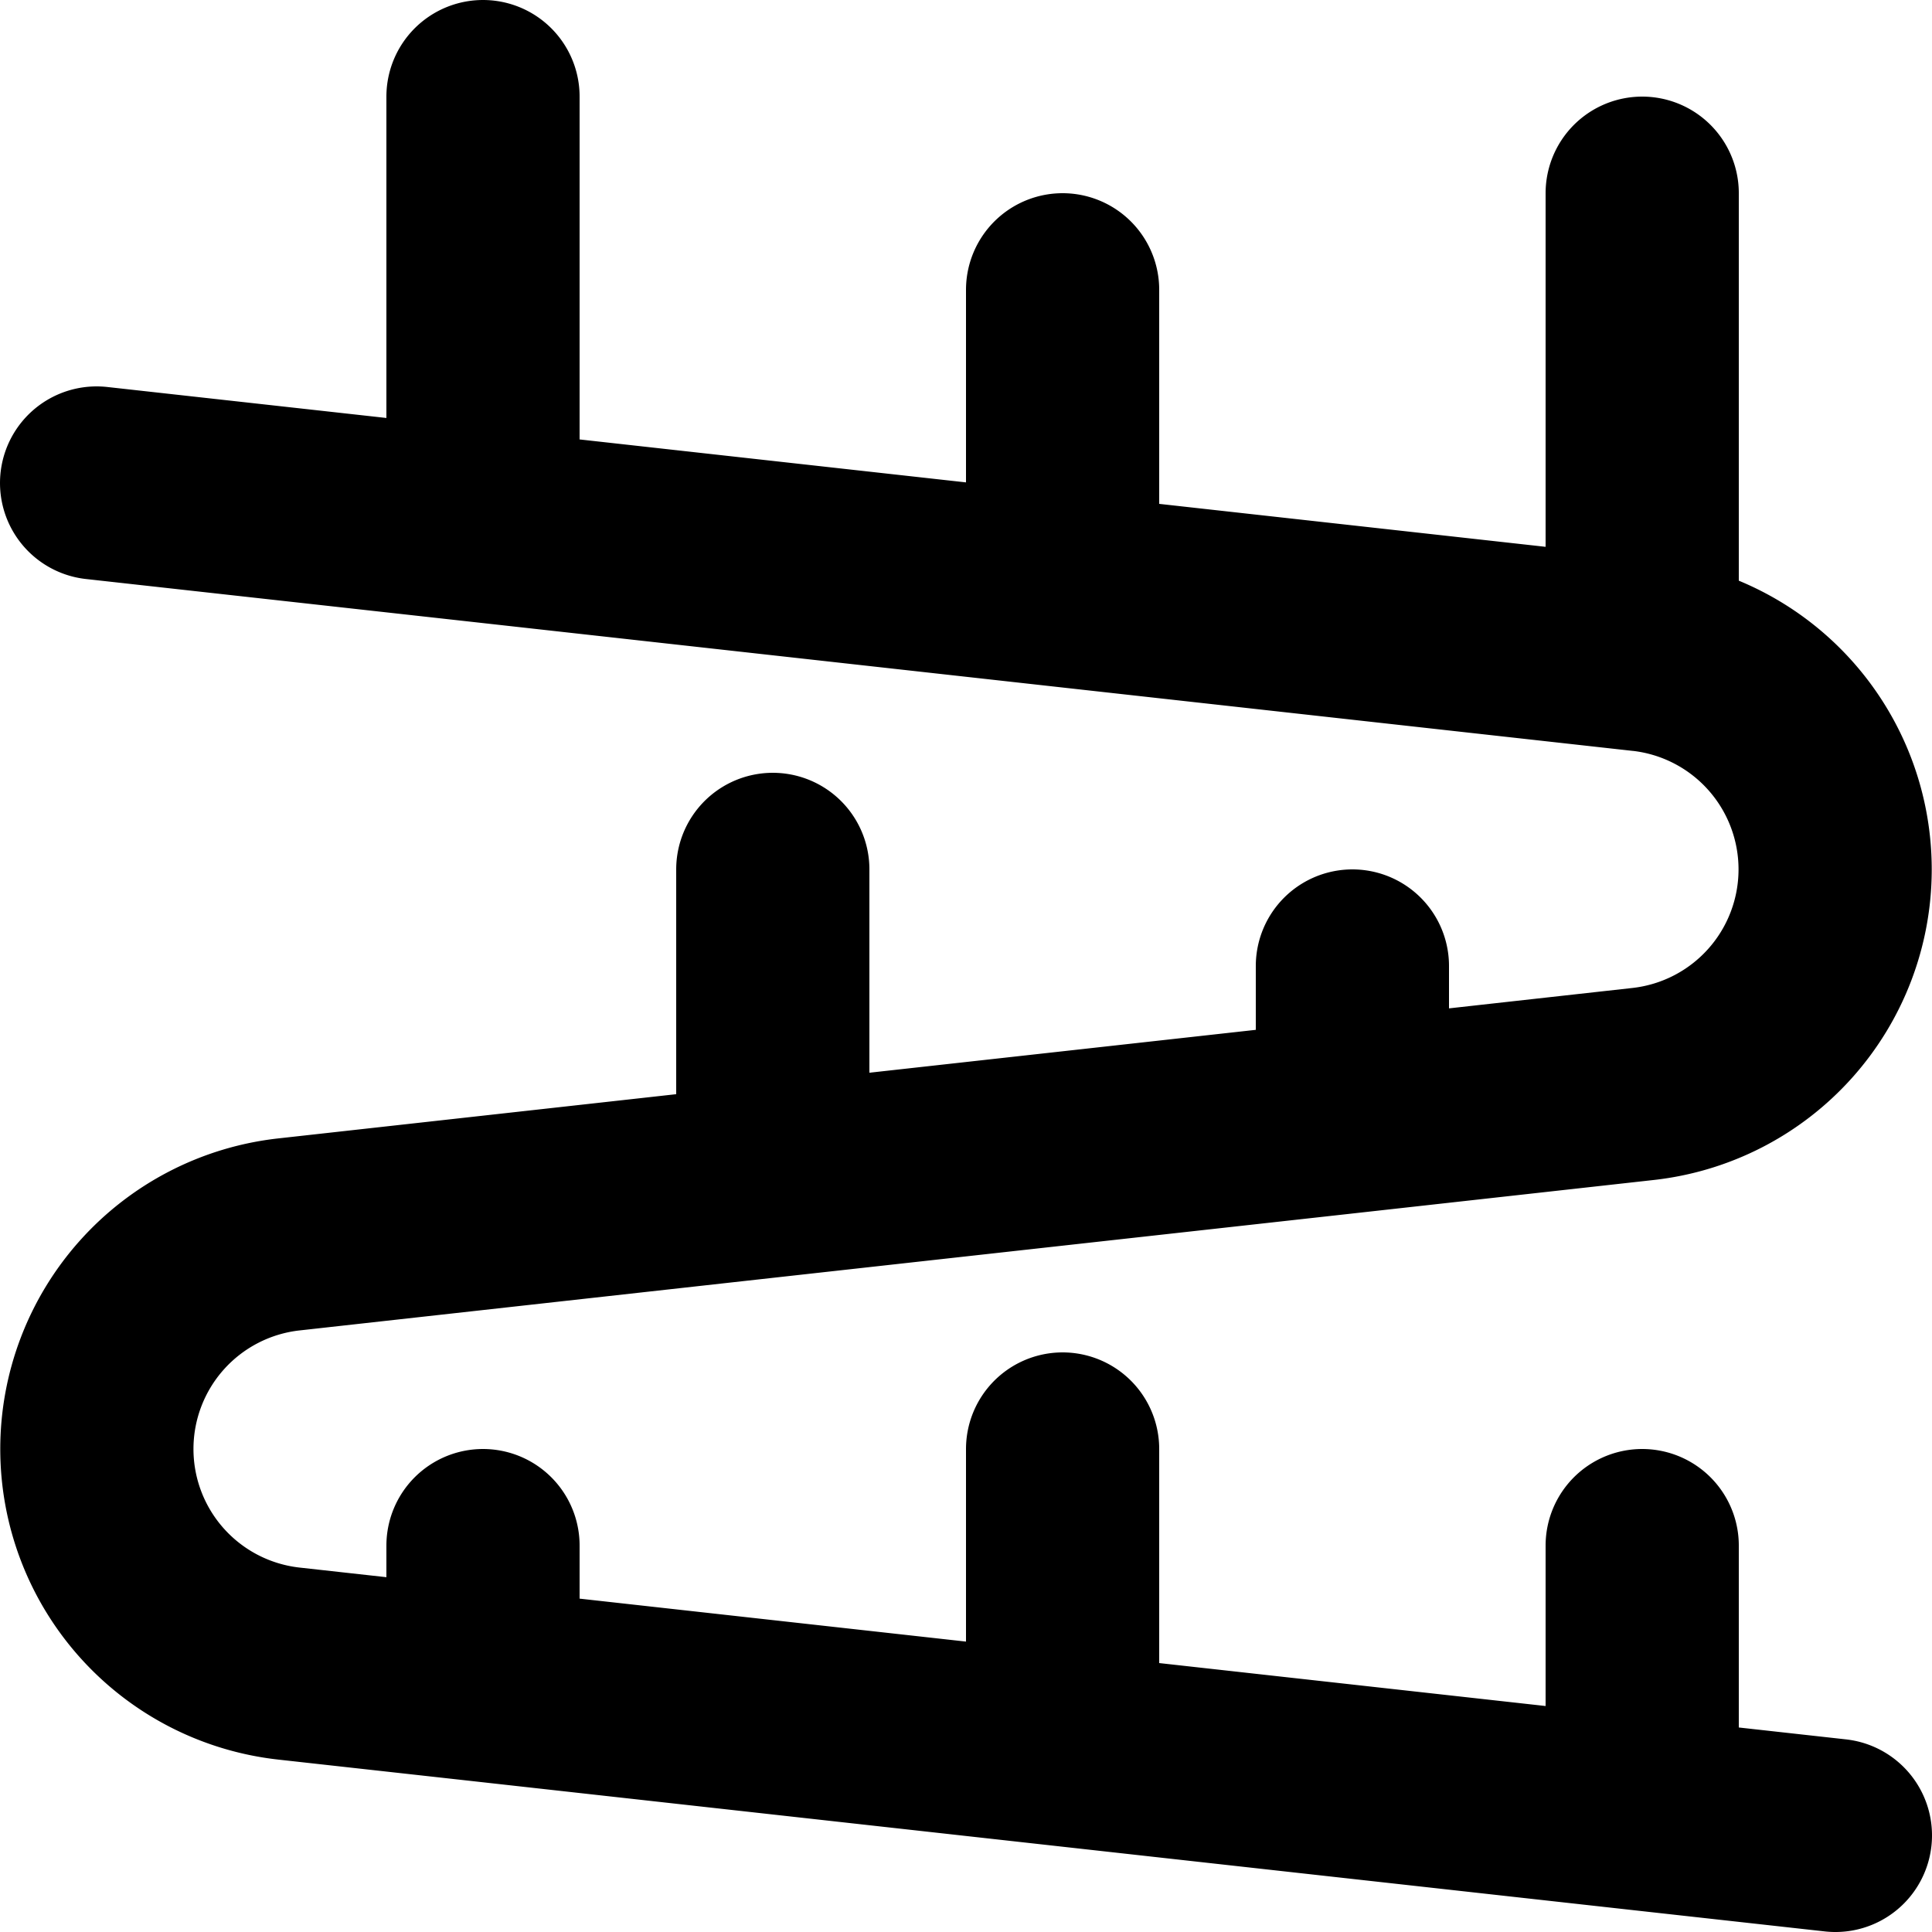 <svg xmlns="http://www.w3.org/2000/svg" width="20" height="20" fill="none" viewBox="0 0 20 20">
  <path stroke="#000" stroke-linecap="round" stroke-linejoin="round" stroke-width="2" d="m1 5 4 .444m0 0 6 .667m-6-.667V1m6 5.111 6 .667m-6-.667V3m6 3.778.012.001a2.235 2.235 0 0 1 0 4.442L14 11.556m3-4.778V2m-3 9.556-6 .666m6-.666V10m-6 2.222-5.012.557a2.235 2.235 0 0 0 0 4.442L5 17.444m3-5.222V9m-3 8.444 6 .667m-6-.667V16m6 2.111 6 .667m-6-.667V15m6 3.778L19 19m-2-.222V16"/>
</svg>
